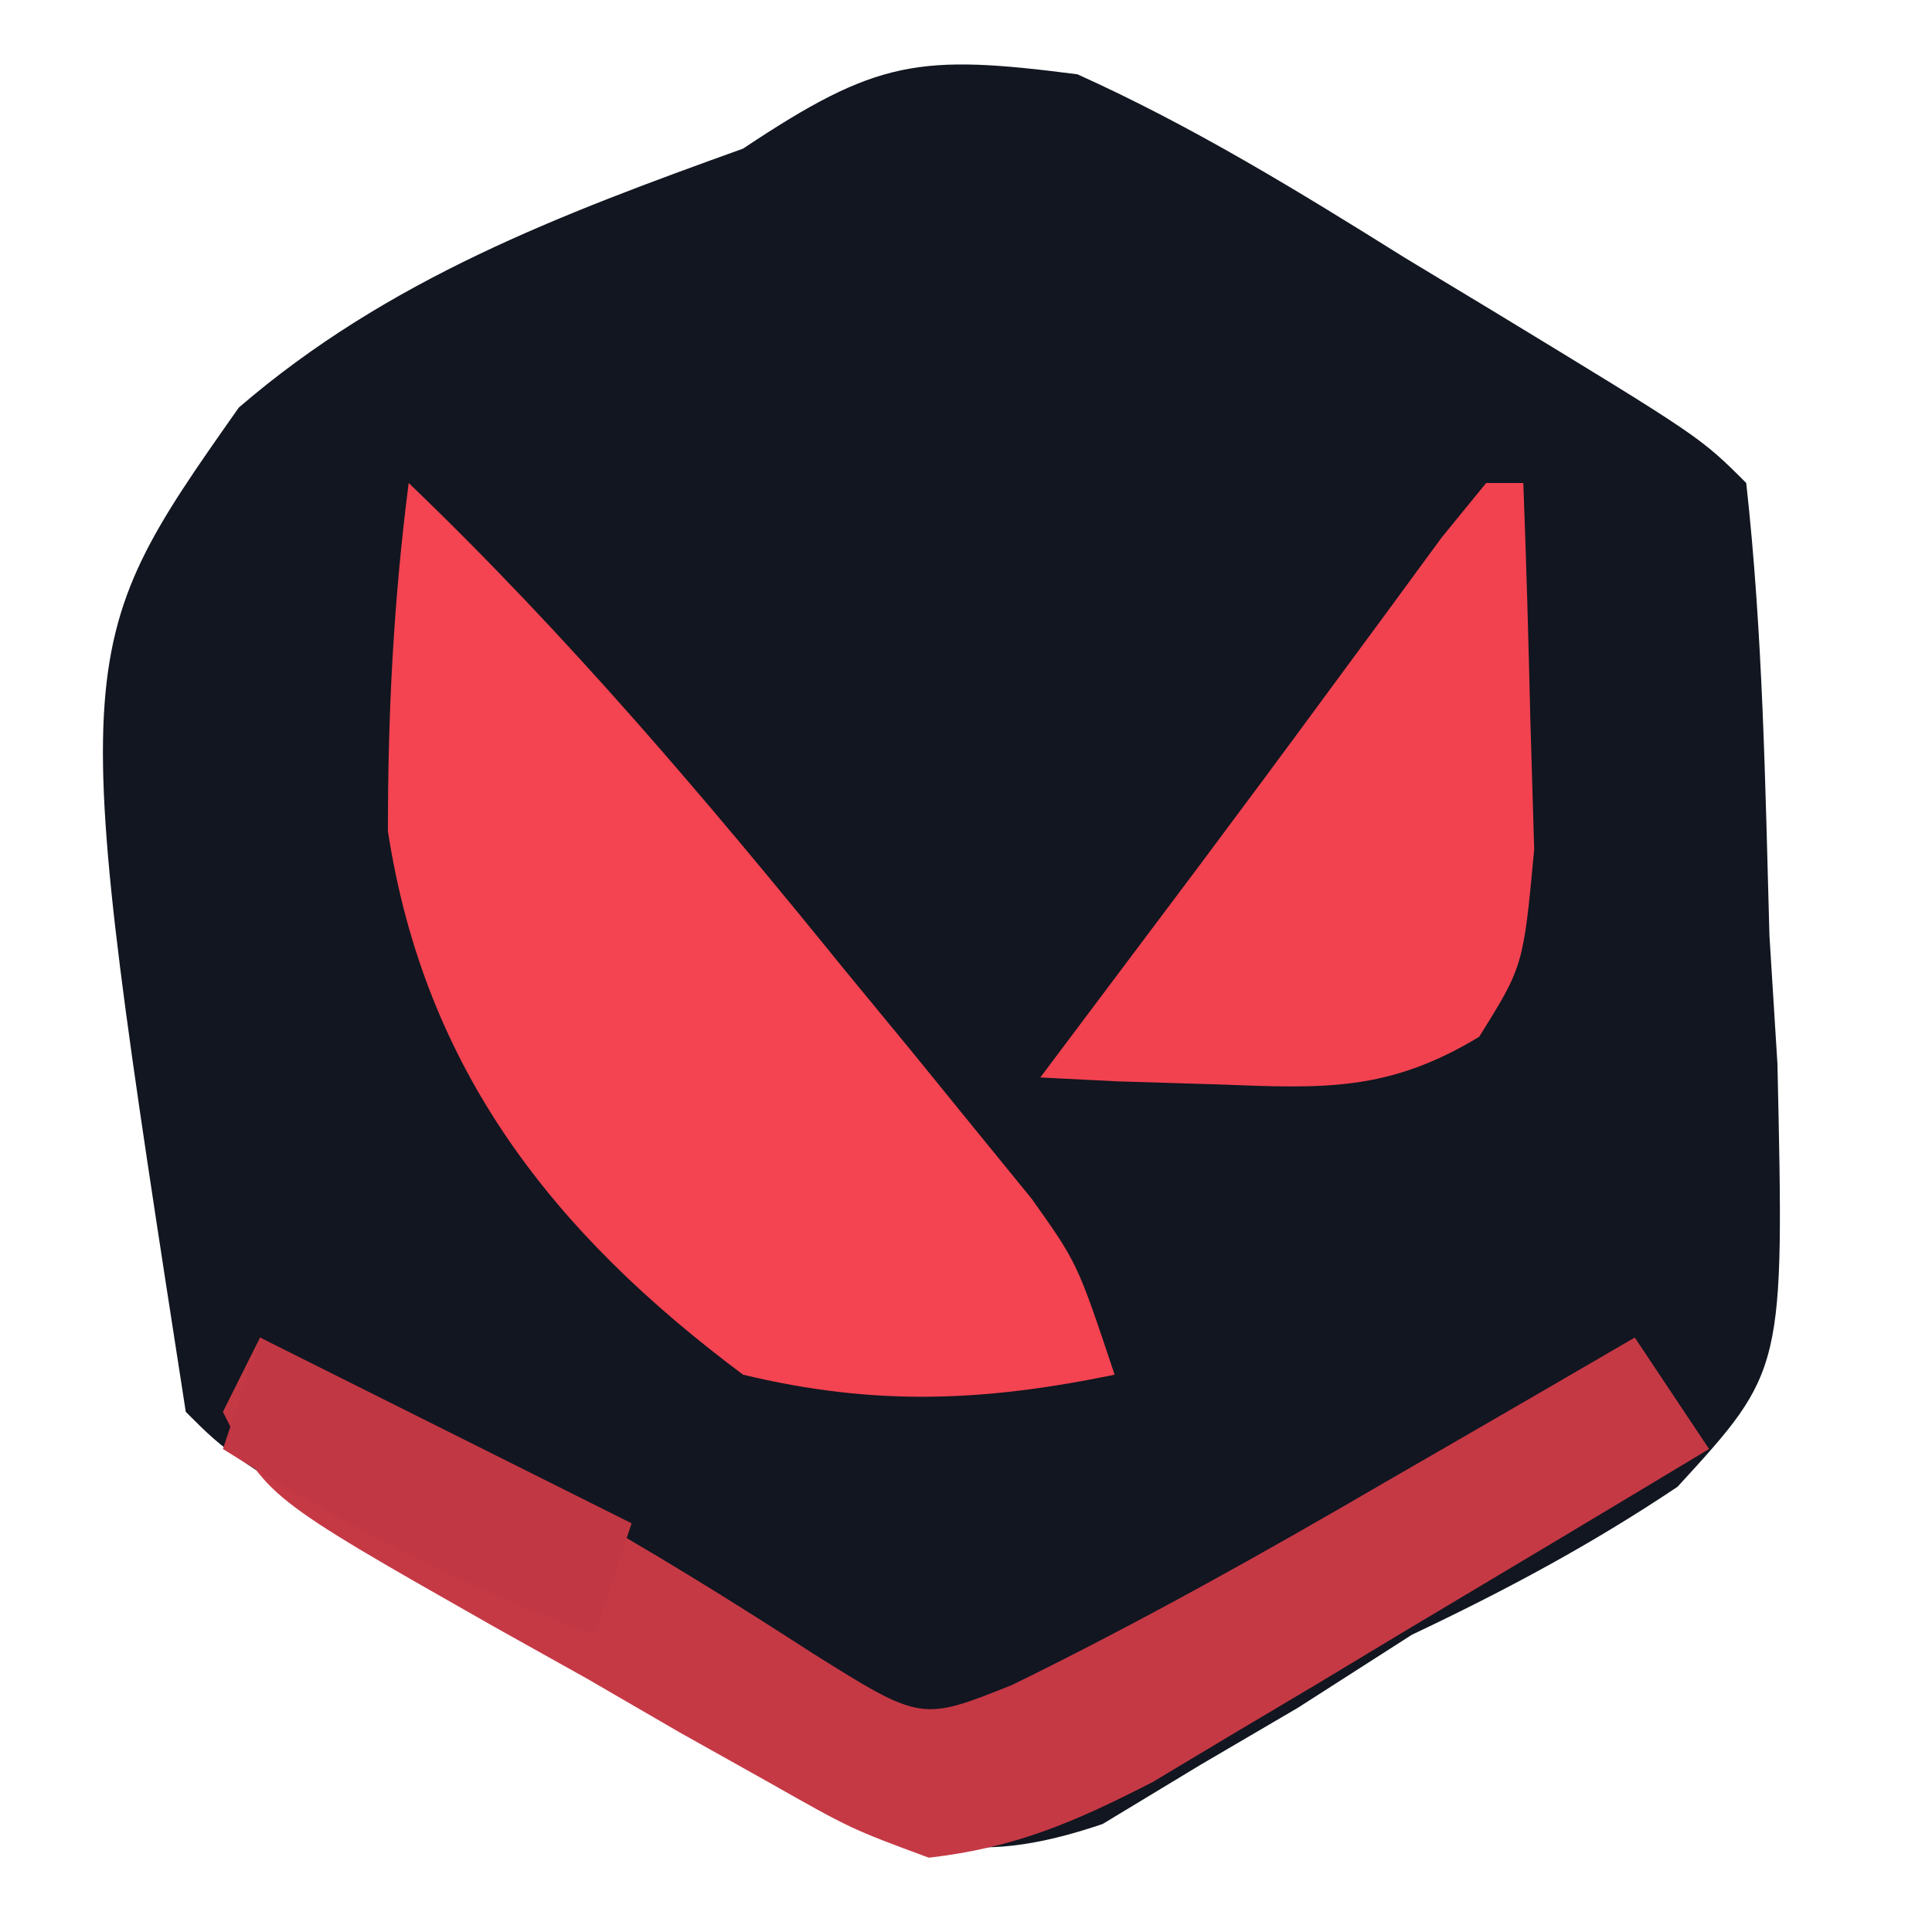 <?xml version="1.0" encoding="UTF-8"?>
<svg version="1.1" xmlns="http://www.w3.org/2000/svg" width="52" height="52">
<path d="M0 0 C3.096 1.396 5.935 3.139 8.812 4.938 C9.588 5.406 10.363 5.875 11.162 6.357 C16.763 9.763 16.763 9.763 18 11 C18.449 15.051 18.512 19.116 18.625 23.188 C18.731 24.894 18.731 24.894 18.84 26.635 C19.023 34.884 19.023 34.884 16.152 38.016 C13.834 39.57 11.52 40.806 9 42 C7.478 42.975 7.478 42.975 5.926 43.969 C5.063 44.474 4.201 44.979 3.312 45.5 C2.442 46.026 1.572 46.552 0.676 47.094 C-3.005 48.34 -4.487 47.604 -8 46 C-10.662 44.569 -13.241 43.026 -15.812 41.438 C-16.492 41.026 -17.172 40.614 -17.873 40.189 C-22.83 37.17 -22.83 37.17 -24 36 C-27.178 15.519 -27.178 15.519 -22.572 8.969 C-18.566 5.519 -13.925 3.771 -9 2 C-5.392 -0.405 -4.265 -0.55 0 0 Z " fill="#111620" transform="translate(29,2)"/>
<path d="M0 0 C4.277 4.101 8.021 8.525 11.75 13.125 C12.634 14.198 12.634 14.198 13.535 15.293 C14.096 15.983 14.657 16.672 15.234 17.383 C15.742 18.006 16.25 18.628 16.772 19.27 C18 21 18 21 19 24 C15.456 24.732 12.533 24.85 9 24 C3.87 20.169 0.428 15.775 -0.559 9.375 C-0.562 6.197 -0.406 3.15 0 0 Z " fill="#F44351" transform="translate(11,13)"/>
<path d="M0 0 C1.688 0.916 3.375 1.833 5.062 2.75 C6.067 3.291 7.071 3.833 8.105 4.391 C10.433 5.685 12.643 7.055 14.875 8.5 C17.795 10.329 17.795 10.329 20.238 9.352 C23.684 7.665 26.999 5.806 30.312 3.875 C30.958 3.502 31.603 3.13 32.268 2.746 C33.847 1.834 35.424 0.917 37 0 C37.66 0.99 38.32 1.98 39 3 C36.255 4.654 33.503 6.297 30.75 7.938 C29.973 8.406 29.195 8.875 28.395 9.357 C27.64 9.805 26.886 10.253 26.109 10.715 C25.418 11.129 24.727 11.542 24.015 11.969 C21.925 13.039 20.336 13.732 18 14 C15.909 13.227 15.909 13.227 13.707 11.98 C12.912 11.535 12.118 11.09 11.299 10.631 C10.478 10.155 9.658 9.678 8.812 9.188 C7.98 8.723 7.148 8.258 6.291 7.779 C0.144 4.287 0.144 4.287 -1 2 C-0.67 1.34 -0.34 0.68 0 0 Z " fill="#C53945" transform="translate(7,36)"/>
<path d="M0 0 C0.33 0 0.66 0 1 0 C1.081 2.104 1.139 4.208 1.188 6.312 C1.222 7.484 1.257 8.656 1.293 9.863 C1 13 1 13 -0.188 14.906 C-2.633 16.382 -4.352 16.298 -7.188 16.188 C-8.539 16.147 -8.539 16.147 -9.918 16.105 C-10.605 16.071 -11.292 16.036 -12 16 C-10.578 14.104 -9.155 12.207 -7.73 10.312 C-6.581 8.776 -5.437 7.234 -4.301 5.688 C-3.768 4.966 -3.236 4.244 -2.688 3.5 C-2.196 2.83 -1.705 2.159 -1.199 1.469 C-0.803 0.984 -0.408 0.499 0 0 Z " fill="#F24250" transform="translate(40,13)"/>
<path d="M0 0 C3.3 1.65 6.6 3.3 10 5 C9.67 5.99 9.34 6.98 9 8 C5.406 6.665 2.245 5.04 -1 3 C-0.67 2.01 -0.34 1.02 0 0 Z " fill="#C13743" transform="translate(7,36)"/>
</svg>
